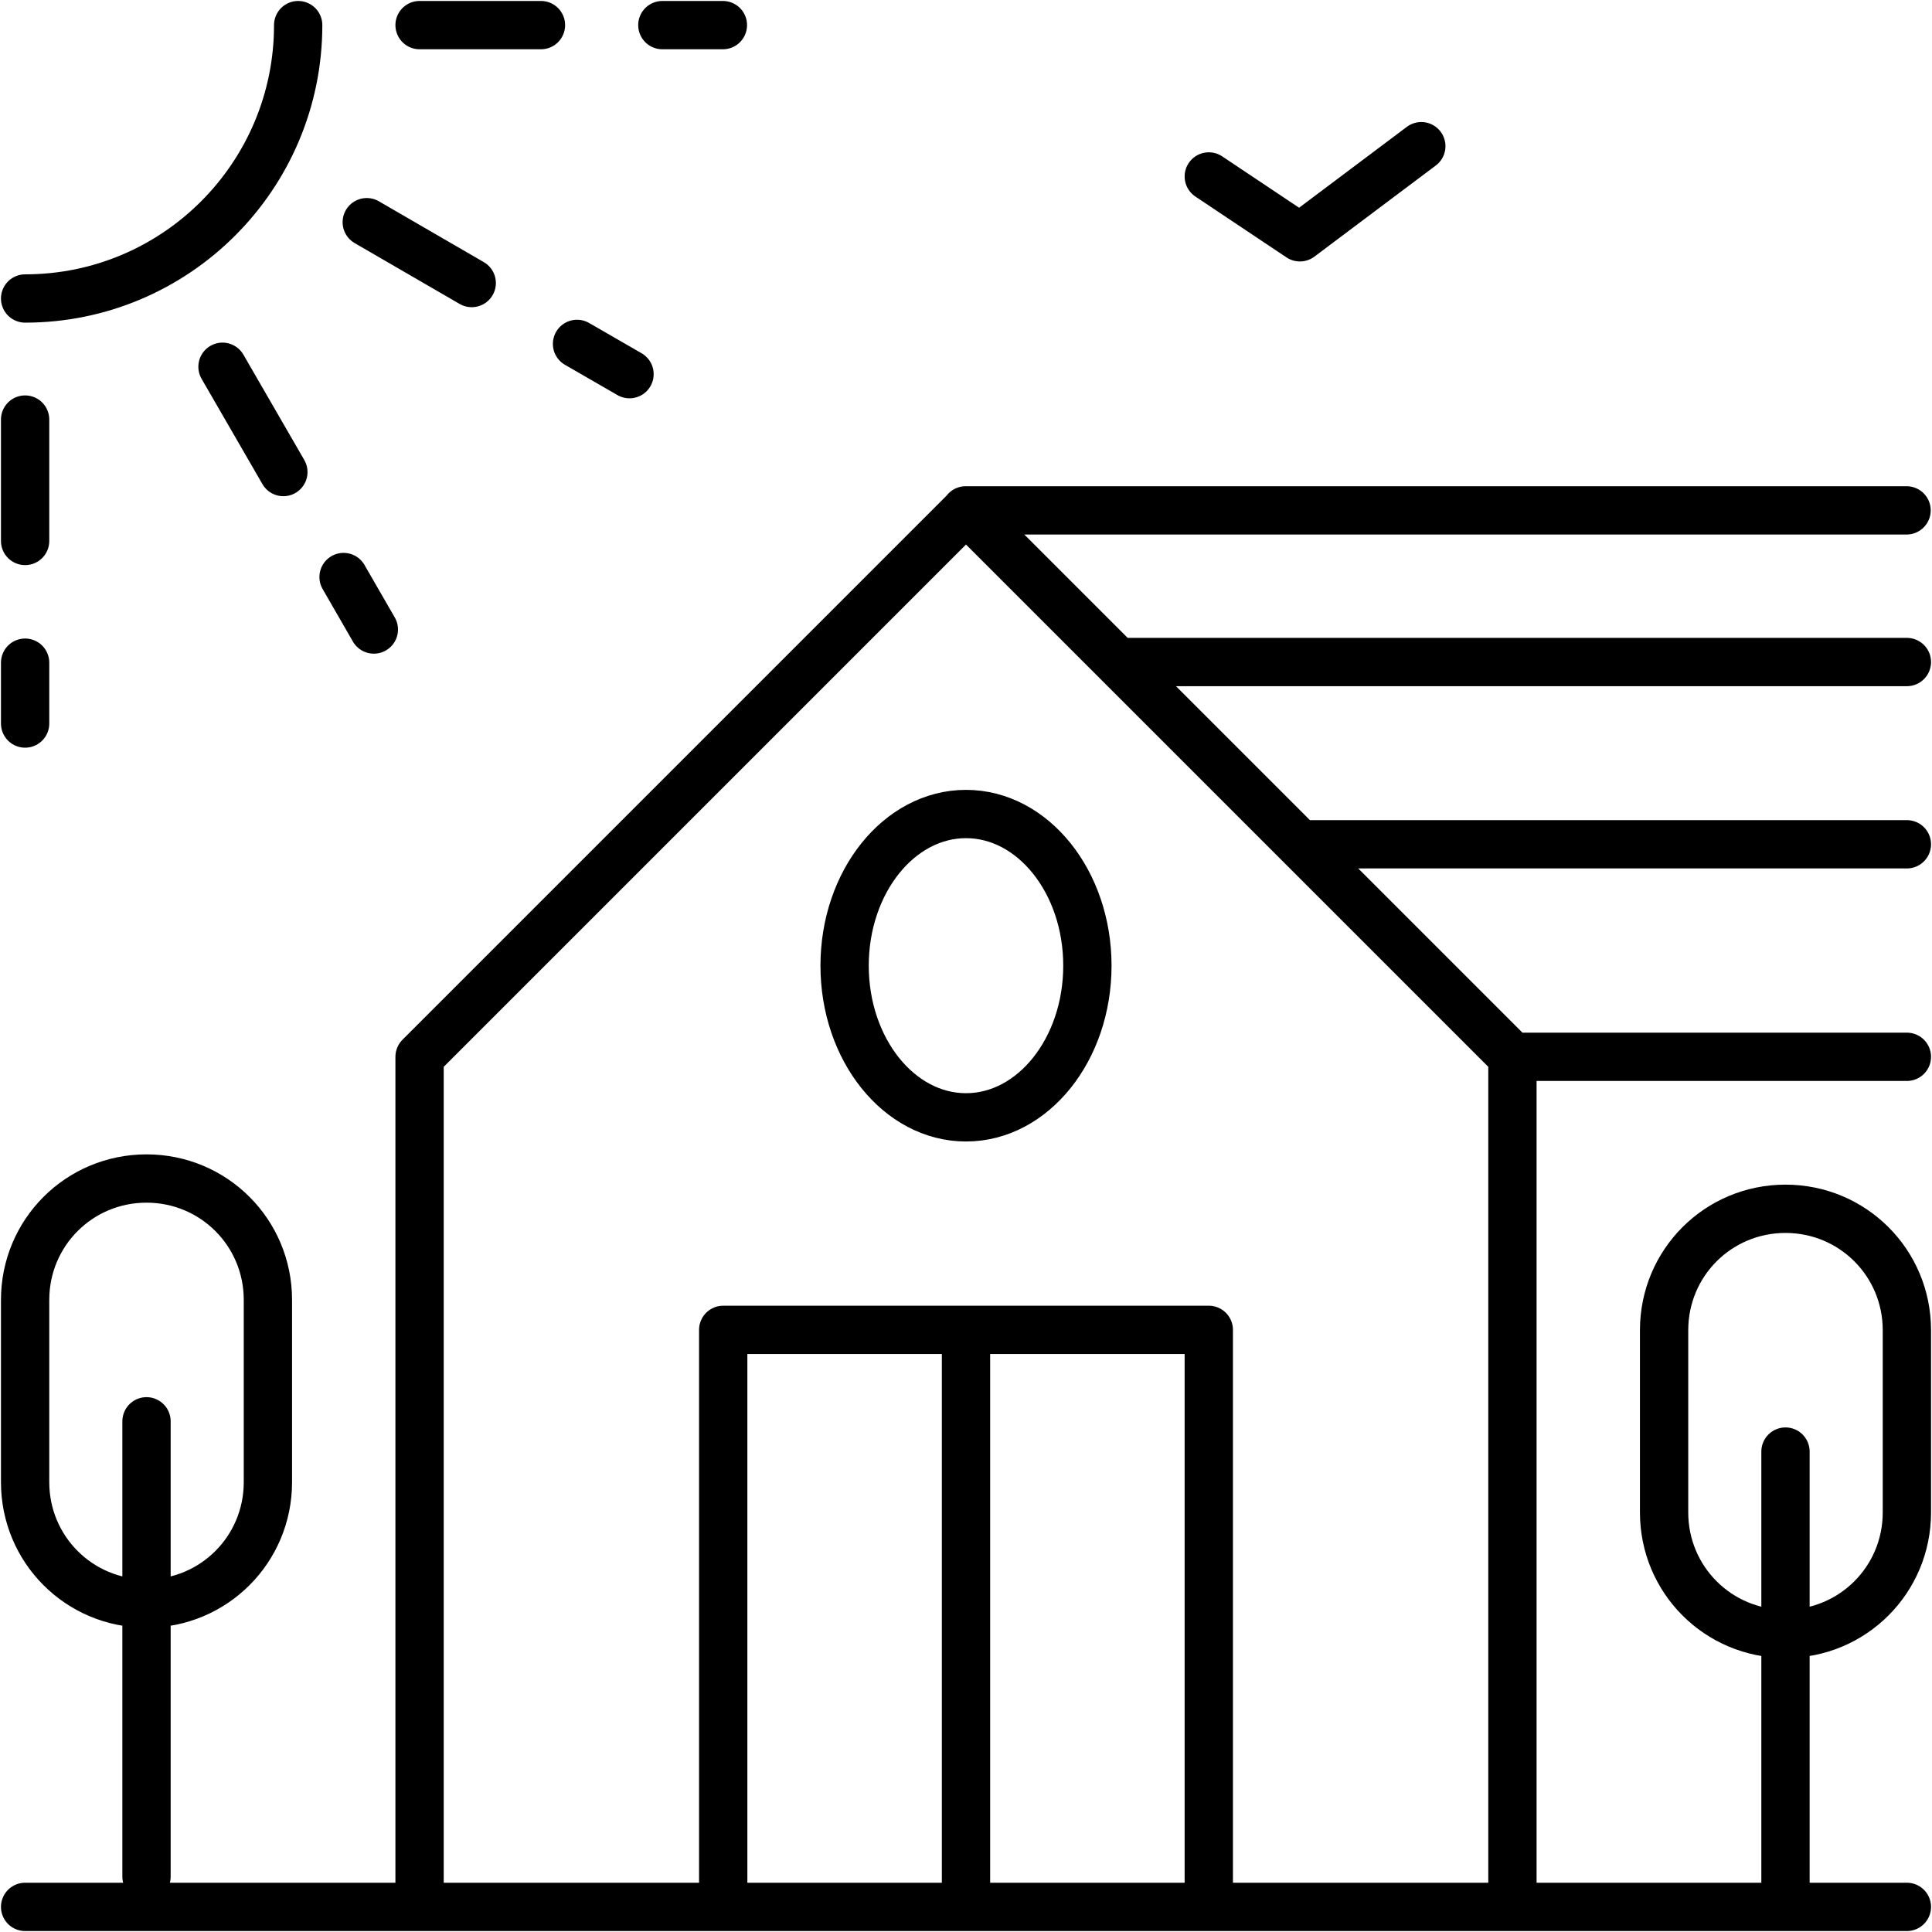 <?xml version="1.0" encoding="UTF-8"?>
<svg id="Layer_1" data-name="Layer 1" xmlns="http://www.w3.org/2000/svg" xmlns:xlink="http://www.w3.org/1999/xlink" viewBox="0 0 60 60">
  <path d="M37.54,5.48l2.83,1.89,3.77-2.83M20.57,.78h1.88M13.03,.78h3.77m1.12,9.9l1.63,.94M11.39,6.9l3.26,1.89m-3.98,9.13l.94,1.63M6.91,11.39l1.89,3.27M.78,20.58v1.89M.78,13.03v3.77M9.26,.78c0,4.69-3.8,8.49-8.48,8.49M40.37,26.22h18.85m-24.51-5.66h24.51m-25.45,9.43c0,2.6-1.69,4.71-3.77,4.71s-3.77-2.11-3.77-4.71,1.69-4.71,3.77-4.71,3.77,2.11,3.77,4.71Zm-3.77,29.23v-17.92m-7.54,17.92v-17.92h15.08v17.92m17.91,0v-14.14m0-7.54c2.09,0,3.77,1.68,3.77,3.77v5.66c0,2.09-1.68,3.77-3.77,3.77s-3.77-1.68-3.77-3.77v-5.66c0-2.09,1.68-3.77,3.77-3.77ZM29.99,15.85h29.22m-12.24,16.97h12.25M13.03,59.22v-26.4L30,15.85l16.97,16.97v26.4m-42.42-.94v-14.14m0-7.54c2.09,0,3.77,1.68,3.77,3.77v5.66c0,2.09-1.68,3.77-3.77,3.77s-3.77-1.68-3.77-3.77v-5.66c0-2.09,1.68-3.77,3.77-3.77ZM.78,59.22H59.22" style="fill: none; stroke: currentColor; stroke-linecap: round; stroke-linejoin: round; stroke-width: 1.5px;"/>
</svg>

